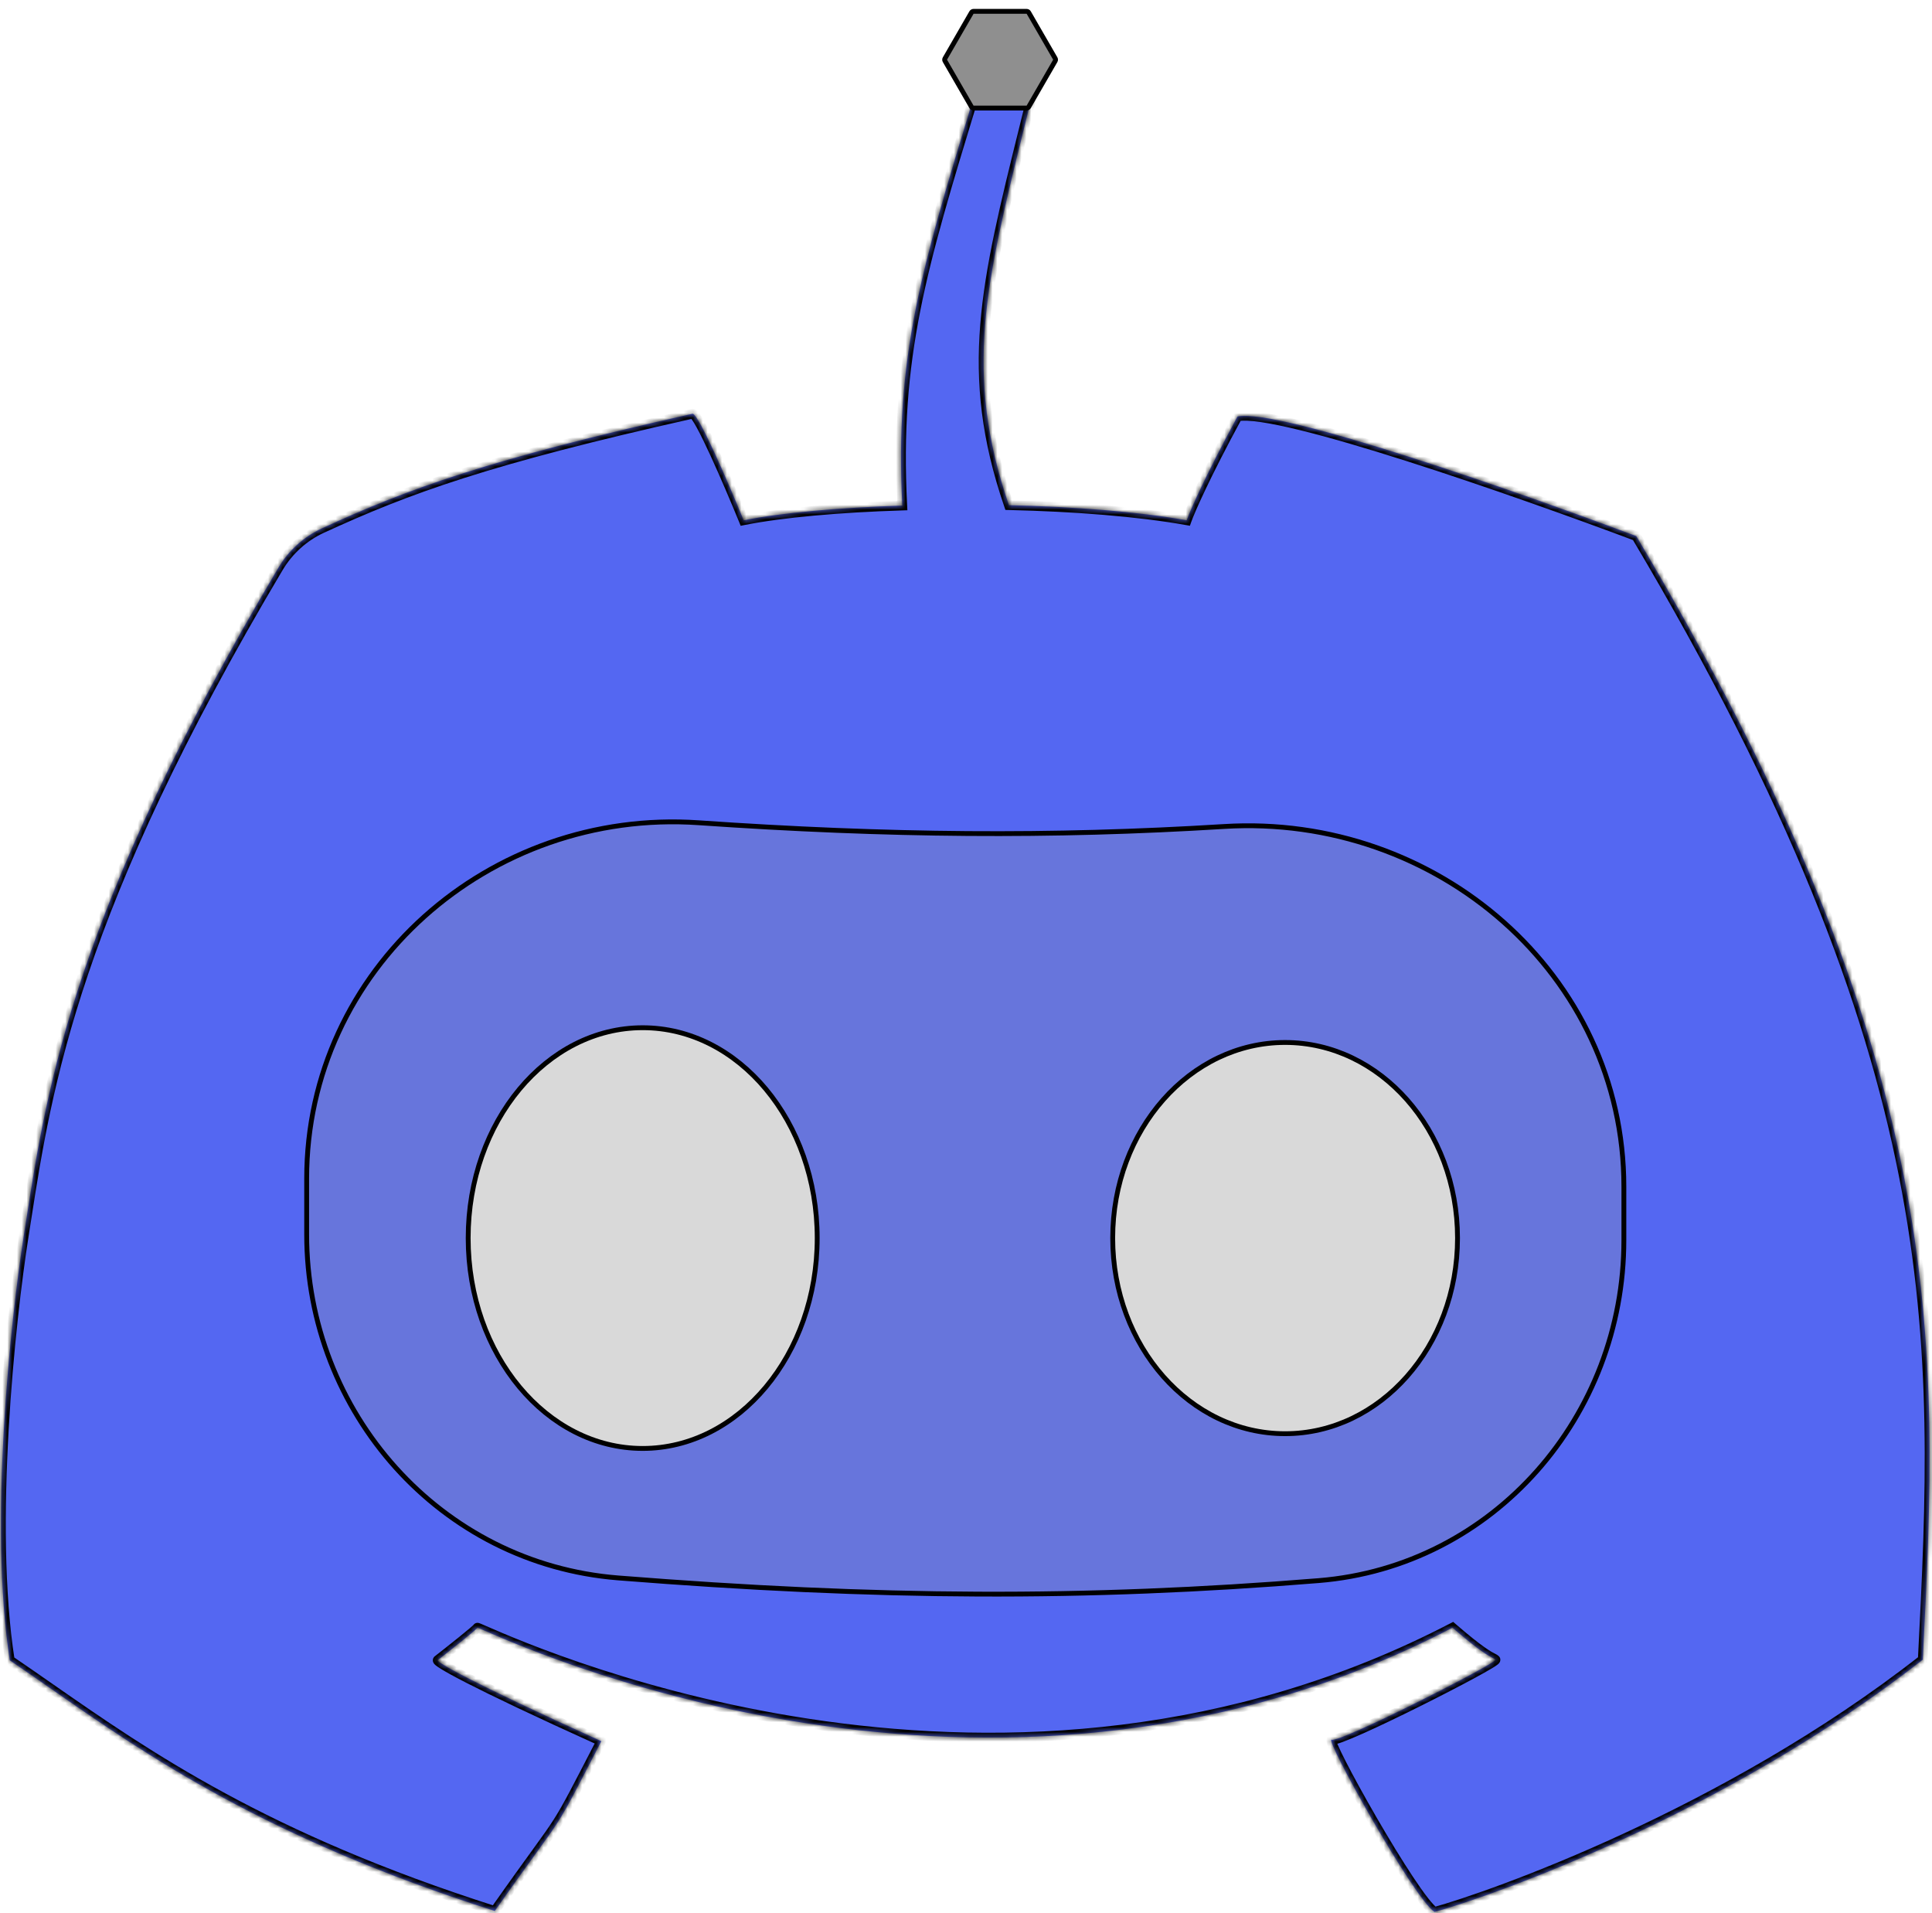<svg width="400" height="396" viewBox="0 0 400 396" fill="none" xmlns="http://www.w3.org/2000/svg">
<mask id="path-1-inside-1_20_39" fill="white">
<path fill-rule="evenodd" clip-rule="evenodd" d="M213.835 19.182H201.89C201.715 19.758 201.541 20.329 201.368 20.896C190.846 55.406 185.228 73.832 186.814 104.659C173.744 105.071 161.874 106.122 153.962 107.702C150.96 100.351 144.641 85.648 143.379 85.648C100.924 95.163 84.458 101.184 66.638 109.381C62.9 111.101 59.764 113.952 57.661 117.489C15.39 188.574 9.719 225.009 5.463 252.354C5.283 253.509 5.106 254.648 4.928 255.773C2.14 273.45 -2.343 315.781 2.034 343.692C4.734 345.524 7.459 347.419 10.258 349.366C30.595 363.515 54.881 380.412 102.435 395.581C110.563 384.025 113.234 380.719 115.505 377.157C117.568 373.921 119.3 370.474 124.492 360.436C96.687 347.863 90.326 344.012 90.621 343.658C93.304 341.565 98.706 337.289 98.847 336.936C98.859 336.905 99.36 337.124 100.315 337.54C113.192 343.158 208.64 384.795 300.724 336.936C306.424 341.867 308.261 342.802 309.067 343.213C309.329 343.346 309.483 343.424 309.624 343.566C310.202 344.144 277.449 360.809 275.715 360.135C273.981 359.461 292.766 393.081 297.004 395.779C308.565 392.599 357.215 375.561 398.081 343.566C401.508 276.957 403.977 220.644 338.773 110.981C314.801 101.978 264.728 84.421 256.211 86.214C249.488 98.615 246.4 105.707 245.697 107.702C235.538 105.898 222.362 104.89 208.88 104.573C199.479 77.132 204.055 58.666 212.095 26.224C212.659 23.948 213.24 21.603 213.835 19.182Z"/>
</mask>
<path fill-rule="evenodd" clip-rule="evenodd" d="M213.835 19.182H201.89C201.715 19.758 201.541 20.329 201.368 20.896C190.846 55.406 185.228 73.832 186.814 104.659C173.744 105.071 161.874 106.122 153.962 107.702C150.96 100.351 144.641 85.648 143.379 85.648C100.924 95.163 84.458 101.184 66.638 109.381C62.9 111.101 59.764 113.952 57.661 117.489C15.39 188.574 9.719 225.009 5.463 252.354C5.283 253.509 5.106 254.648 4.928 255.773C2.14 273.45 -2.343 315.781 2.034 343.692C4.734 345.524 7.459 347.419 10.258 349.366C30.595 363.515 54.881 380.412 102.435 395.581C110.563 384.025 113.234 380.719 115.505 377.157C117.568 373.921 119.3 370.474 124.492 360.436C96.687 347.863 90.326 344.012 90.621 343.658C93.304 341.565 98.706 337.289 98.847 336.936C98.859 336.905 99.36 337.124 100.315 337.54C113.192 343.158 208.64 384.795 300.724 336.936C306.424 341.867 308.261 342.802 309.067 343.213C309.329 343.346 309.483 343.424 309.624 343.566C310.202 344.144 277.449 360.809 275.715 360.135C273.981 359.461 292.766 393.081 297.004 395.779C308.565 392.599 357.215 375.561 398.081 343.566C401.508 276.957 403.977 220.644 338.773 110.981C314.801 101.978 264.728 84.421 256.211 86.214C249.488 98.615 246.4 105.707 245.697 107.702C235.538 105.898 222.362 104.89 208.88 104.573C199.479 77.132 204.055 58.666 212.095 26.224C212.659 23.948 213.24 21.603 213.835 19.182Z" fill="#5467F2"/>
<path d="M201.89 19.182V18.182H201.15L200.934 18.89L201.89 19.182ZM213.835 19.182L214.806 19.42L215.11 18.182H213.835V19.182ZM201.368 20.896L200.411 20.604L200.411 20.604L201.368 20.896ZM186.814 104.659L186.845 105.658L187.865 105.626L187.812 104.607L186.814 104.659ZM153.962 107.702L153.036 108.08L153.348 108.845L154.158 108.683L153.962 107.702ZM143.379 85.648V84.648H143.269L143.161 84.672L143.379 85.648ZM66.638 109.381L67.056 110.29L67.056 110.29L66.638 109.381ZM57.661 117.489L56.801 116.978L56.801 116.978L57.661 117.489ZM5.463 252.354L6.451 252.508L6.451 252.508L5.463 252.354ZM4.928 255.773L3.941 255.617L3.941 255.617L4.928 255.773ZM2.034 343.692L1.046 343.847L1.114 344.276L1.473 344.519L2.034 343.692ZM10.258 349.366L9.687 350.187L9.687 350.187L10.258 349.366ZM102.435 395.581L102.131 396.534L102.831 396.757L103.253 396.156L102.435 395.581ZM115.505 377.157L114.662 376.62L114.662 376.62L115.505 377.157ZM124.492 360.436L125.38 360.895L125.864 359.959L124.904 359.525L124.492 360.436ZM90.621 343.658L90.005 342.87L89.921 342.936L89.852 343.018L90.621 343.658ZM98.847 336.936L99.775 337.307L99.775 337.307L98.847 336.936ZM100.315 337.54L100.714 336.623L100.714 336.623L100.315 337.54ZM300.724 336.936L301.379 336.179L300.866 335.735L300.263 336.048L300.724 336.936ZM309.067 343.213L308.614 344.104L308.614 344.104L309.067 343.213ZM297.004 395.779L296.468 396.622L296.842 396.86L297.27 396.743L297.004 395.779ZM398.081 343.566L398.697 344.353L399.056 344.072L399.079 343.617L398.081 343.566ZM338.773 110.981L339.632 110.47L339.453 110.169L339.124 110.045L338.773 110.981ZM256.211 86.214L256.005 85.235L255.553 85.331L255.332 85.737L256.211 86.214ZM245.697 107.702L245.522 108.687L246.358 108.835L246.64 108.035L245.697 107.702ZM208.88 104.573L207.934 104.897L208.16 105.557L208.857 105.573L208.88 104.573ZM212.095 26.224L211.125 25.983L211.125 25.983L212.095 26.224ZM201.89 20.182H213.835V18.182H201.89V20.182ZM202.324 21.188C202.497 20.621 202.671 20.049 202.847 19.473L200.934 18.89C200.758 19.466 200.584 20.037 200.411 20.604L202.324 21.188ZM187.812 104.607C186.237 73.974 191.802 55.7 202.324 21.188L200.411 20.604C189.89 55.112 184.22 73.689 185.815 104.71L187.812 104.607ZM154.158 108.683C161.99 107.118 173.796 106.07 186.845 105.658L186.782 103.659C173.692 104.072 161.759 105.125 153.766 106.722L154.158 108.683ZM143.379 86.648C143.182 86.648 143.052 86.579 143.016 86.559C142.974 86.534 142.964 86.521 142.988 86.543C143.037 86.589 143.127 86.692 143.261 86.878C143.525 87.244 143.864 87.805 144.266 88.54C145.066 90.002 146.056 92.045 147.11 94.336C149.214 98.913 151.538 104.412 153.036 108.08L154.887 107.324C153.384 103.641 151.048 98.113 148.927 93.501C147.868 91.197 146.854 89.105 146.021 87.58C145.606 86.822 145.221 86.177 144.885 85.71C144.72 85.48 144.543 85.26 144.359 85.087C144.266 85 144.149 84.903 144.008 84.822C143.874 84.746 143.656 84.648 143.379 84.648V86.648ZM67.056 110.29C84.793 102.13 101.188 96.129 143.598 86.624L143.161 84.672C100.661 94.198 84.123 100.237 66.221 108.473L67.056 110.29ZM58.52 118C60.522 114.634 63.505 111.923 67.056 110.29L66.221 108.473C62.295 110.279 59.006 113.27 56.801 116.978L58.52 118ZM6.451 252.508C10.692 225.261 16.328 188.954 58.52 118L56.801 116.978C14.452 188.195 8.746 224.756 4.475 252.2L6.451 252.508ZM5.916 255.929C6.094 254.803 6.271 253.663 6.451 252.508L4.475 252.2C4.295 253.355 4.118 254.493 3.941 255.617L5.916 255.929ZM3.022 343.537C-1.329 315.791 3.13 273.591 5.916 255.929L3.941 255.617C1.15 273.309 -3.356 315.772 1.046 343.847L3.022 343.537ZM10.829 348.546C8.031 346.599 5.301 344.7 2.596 342.864L1.473 344.519C4.167 346.347 6.887 348.239 9.687 350.187L10.829 348.546ZM102.739 394.628C55.323 379.503 31.132 362.67 10.829 348.546L9.687 350.187C30.058 364.36 54.439 381.32 102.131 396.534L102.739 394.628ZM114.662 376.62C112.404 380.161 109.787 383.389 101.617 395.006L103.253 396.156C111.339 384.66 114.064 381.277 116.348 377.695L114.662 376.62ZM123.604 359.976C118.396 370.044 116.693 373.433 114.662 376.62L116.348 377.695C118.442 374.41 120.203 370.905 125.38 360.895L123.604 359.976ZM89.852 343.018C89.593 343.33 89.583 343.69 89.639 343.93C89.688 344.137 89.787 344.285 89.841 344.358C89.954 344.513 90.1 344.643 90.218 344.739C90.471 344.947 90.85 345.203 91.356 345.513C92.377 346.141 94.04 347.062 96.563 348.355C101.613 350.944 110.172 355.058 124.08 361.347L124.904 359.525C111.008 353.241 102.483 349.143 97.475 346.575C94.968 345.29 93.359 344.396 92.402 343.809C91.917 343.511 91.631 343.311 91.484 343.191C91.402 343.124 91.414 343.122 91.453 343.176C91.47 343.198 91.546 343.303 91.586 343.473C91.634 343.677 91.63 344.009 91.389 344.299L89.852 343.018ZM97.919 336.564C97.948 336.49 97.98 336.438 97.994 336.416C98.011 336.39 98.024 336.372 98.03 336.365C98.041 336.351 98.044 336.349 98.031 336.363C98.006 336.39 97.958 336.437 97.882 336.508C97.732 336.648 97.512 336.841 97.231 337.079C96.673 337.554 95.909 338.181 95.059 338.866C93.361 340.237 91.345 341.825 90.005 342.87L91.236 344.447C92.58 343.398 94.606 341.802 96.315 340.423C97.169 339.734 97.949 339.094 98.527 338.603C98.815 338.358 99.061 338.142 99.244 337.972C99.334 337.889 99.42 337.806 99.491 337.73C99.526 337.693 99.567 337.646 99.607 337.595C99.633 337.562 99.716 337.455 99.775 337.307L97.919 336.564ZM100.714 336.623C100.241 336.417 99.868 336.254 99.613 336.148C99.489 336.096 99.374 336.049 99.283 336.017C99.244 336.003 99.175 335.979 99.1 335.961C99.071 335.955 98.978 335.934 98.861 335.933C98.806 335.933 98.674 335.935 98.518 335.99C98.353 336.048 98.062 336.205 97.919 336.564L99.775 337.307C99.632 337.664 99.344 337.82 99.181 337.877C99.028 337.931 98.9 337.933 98.85 337.933C98.741 337.932 98.661 337.913 98.649 337.91C98.607 337.9 98.587 337.892 98.611 337.9C98.648 337.914 98.72 337.942 98.842 337.993C99.079 338.092 99.434 338.247 99.915 338.457L100.714 336.623ZM300.263 336.048C208.63 383.673 113.588 342.24 100.714 336.623L99.915 338.457C112.796 344.076 208.65 385.917 301.186 337.823L300.263 336.048ZM309.521 342.321C308.813 341.961 307.045 341.082 301.379 336.179L300.07 337.692C305.804 342.653 307.709 343.643 308.614 344.104L309.521 342.321ZM310.331 342.859C310.057 342.584 309.751 342.439 309.521 342.321L308.614 344.104C308.755 344.176 308.822 344.21 308.872 344.241C308.908 344.263 308.915 344.27 308.917 344.273L310.331 342.859ZM275.352 361.067C275.641 361.179 275.928 361.158 276.07 361.143C276.25 361.124 276.443 361.084 276.634 361.036C277.019 360.938 277.497 360.779 278.04 360.578C279.132 360.175 280.574 359.566 282.234 358.825C285.557 357.34 289.81 355.295 293.983 353.215C298.156 351.134 302.261 349.013 305.29 347.373C306.802 346.554 308.057 345.849 308.921 345.327C309.349 345.069 309.704 344.841 309.951 344.659C310.066 344.575 310.204 344.467 310.315 344.347C310.362 344.297 310.474 344.172 310.55 343.99C310.632 343.794 310.752 343.279 310.331 342.859L308.917 344.273C308.515 343.87 308.637 343.381 308.704 343.219C308.767 343.07 308.849 342.987 308.85 342.985C308.872 342.962 308.858 342.98 308.765 343.049C308.594 343.175 308.303 343.364 307.887 343.615C307.064 344.113 305.842 344.799 304.337 345.614C301.333 347.24 297.25 349.351 293.09 351.425C288.93 353.499 284.705 355.53 281.418 356.999C279.772 357.734 278.376 358.322 277.346 358.702C276.829 358.894 276.426 359.025 276.141 359.097C275.997 359.134 275.908 359.149 275.862 359.154C275.779 359.163 275.897 359.133 276.077 359.203L275.352 361.067ZM297.541 394.935C297.178 394.703 296.517 394.02 295.591 392.83C294.697 391.683 293.638 390.175 292.48 388.425C290.165 384.927 287.484 380.511 284.985 376.192C282.487 371.873 280.177 367.665 278.604 364.586C277.815 363.041 277.222 361.802 276.882 360.98C276.705 360.553 276.623 360.301 276.601 360.192C276.596 360.17 276.6 360.18 276.601 360.213C276.602 360.231 276.608 360.347 276.556 360.497C276.496 360.672 276.33 360.95 275.976 361.073C275.671 361.179 275.426 361.096 275.352 361.067L276.077 359.203C275.949 359.153 275.66 359.066 275.321 359.183C274.932 359.318 274.742 359.625 274.666 359.844C274.599 360.038 274.599 360.213 274.604 360.306C274.609 360.414 274.625 360.514 274.642 360.597C274.706 360.907 274.854 361.311 275.034 361.745C275.406 362.643 276.029 363.941 276.823 365.495C278.417 368.615 280.744 372.854 283.254 377.193C285.765 381.532 288.467 385.985 290.812 389.528C291.984 391.299 293.074 392.854 294.013 394.059C294.918 395.222 295.772 396.179 296.468 396.622L297.541 394.935ZM397.464 342.778C356.735 374.666 308.219 391.657 296.739 394.814L297.27 396.743C308.91 393.542 357.695 376.455 398.697 344.353L397.464 342.778ZM337.913 111.492C370.474 166.253 386.105 207.64 393.182 243.612C400.261 279.589 398.796 310.206 397.082 343.514L399.079 343.617C400.793 310.317 402.276 279.473 395.145 243.226C388.012 206.973 372.276 165.372 339.632 110.47L337.913 111.492ZM256.417 87.192C257.292 87.008 258.85 87.058 261.076 87.383C263.263 87.703 265.977 88.269 269.095 89.033C275.329 90.559 283.111 92.859 291.392 95.502C307.951 100.786 326.445 107.42 338.421 111.918L339.124 110.045C327.128 105.54 308.6 98.894 292 93.597C283.702 90.948 275.87 88.632 269.571 87.09C266.423 86.319 263.64 85.737 261.365 85.404C259.129 85.078 257.259 84.971 256.005 85.235L256.417 87.192ZM246.64 108.035C247.316 106.116 250.372 99.082 257.09 86.69L255.332 85.737C248.603 98.149 245.484 105.297 244.754 107.37L246.64 108.035ZM208.857 105.573C222.313 105.89 235.433 106.895 245.522 108.687L245.872 106.718C235.643 104.901 222.41 103.891 208.904 103.574L208.857 105.573ZM211.125 25.983C203.089 58.41 198.427 77.146 207.934 104.897L209.826 104.249C200.531 77.118 205.022 58.922 213.066 26.464L211.125 25.983ZM212.864 18.943C212.27 21.363 211.689 23.707 211.125 25.983L213.066 26.464C213.63 24.189 214.211 21.843 214.806 19.42L212.864 18.943Z" fill="black" mask="url(#path-1-inside-1_20_39)"/>
<path d="M144.693 170.316C183.795 173.019 217.646 173.3 253.427 171.089C297.373 168.375 336.206 201.675 336.206 245.648V256.726C336.206 293.121 309.248 324.257 273.007 327.195C224.545 331.122 181.733 330.901 127.964 326.636C91.203 323.72 63.492 292.431 63.492 255.532V243.975C63.492 200.58 101.364 167.321 144.693 170.316Z" fill="#A0A0A0" fill-opacity="0.26" stroke="black"/>
<path d="M169.193 256.289C169.193 280.428 152.934 299.834 133.062 299.834C113.189 299.834 96.93 280.428 96.93 256.289C96.93 232.149 113.189 212.744 133.062 212.744C152.934 212.744 169.193 232.149 169.193 256.289Z" fill="#D9D9D9" stroke="black"/>
<path d="M301.765 256.289C301.765 278.712 285.727 296.781 266.069 296.781C246.412 296.781 230.374 278.712 230.374 256.289C230.374 233.865 246.412 215.796 266.069 215.796C285.727 215.796 301.765 233.865 301.765 256.289Z" fill="#D9D9D9" stroke="black"/>
<path d="M195.643 12.107L201.135 2.595C201.225 2.44 201.39 2.345 201.568 2.345H212.552C212.731 2.345 212.896 2.44 212.985 2.595L218.477 12.107C218.567 12.262 218.567 12.453 218.477 12.607L212.985 22.12C212.896 22.275 212.731 22.37 212.552 22.37H201.568C201.39 22.37 201.225 22.275 201.135 22.12L195.643 12.607C195.554 12.453 195.554 12.262 195.643 12.107Z" fill="#8F8F8F" stroke="black"/>
</svg>

